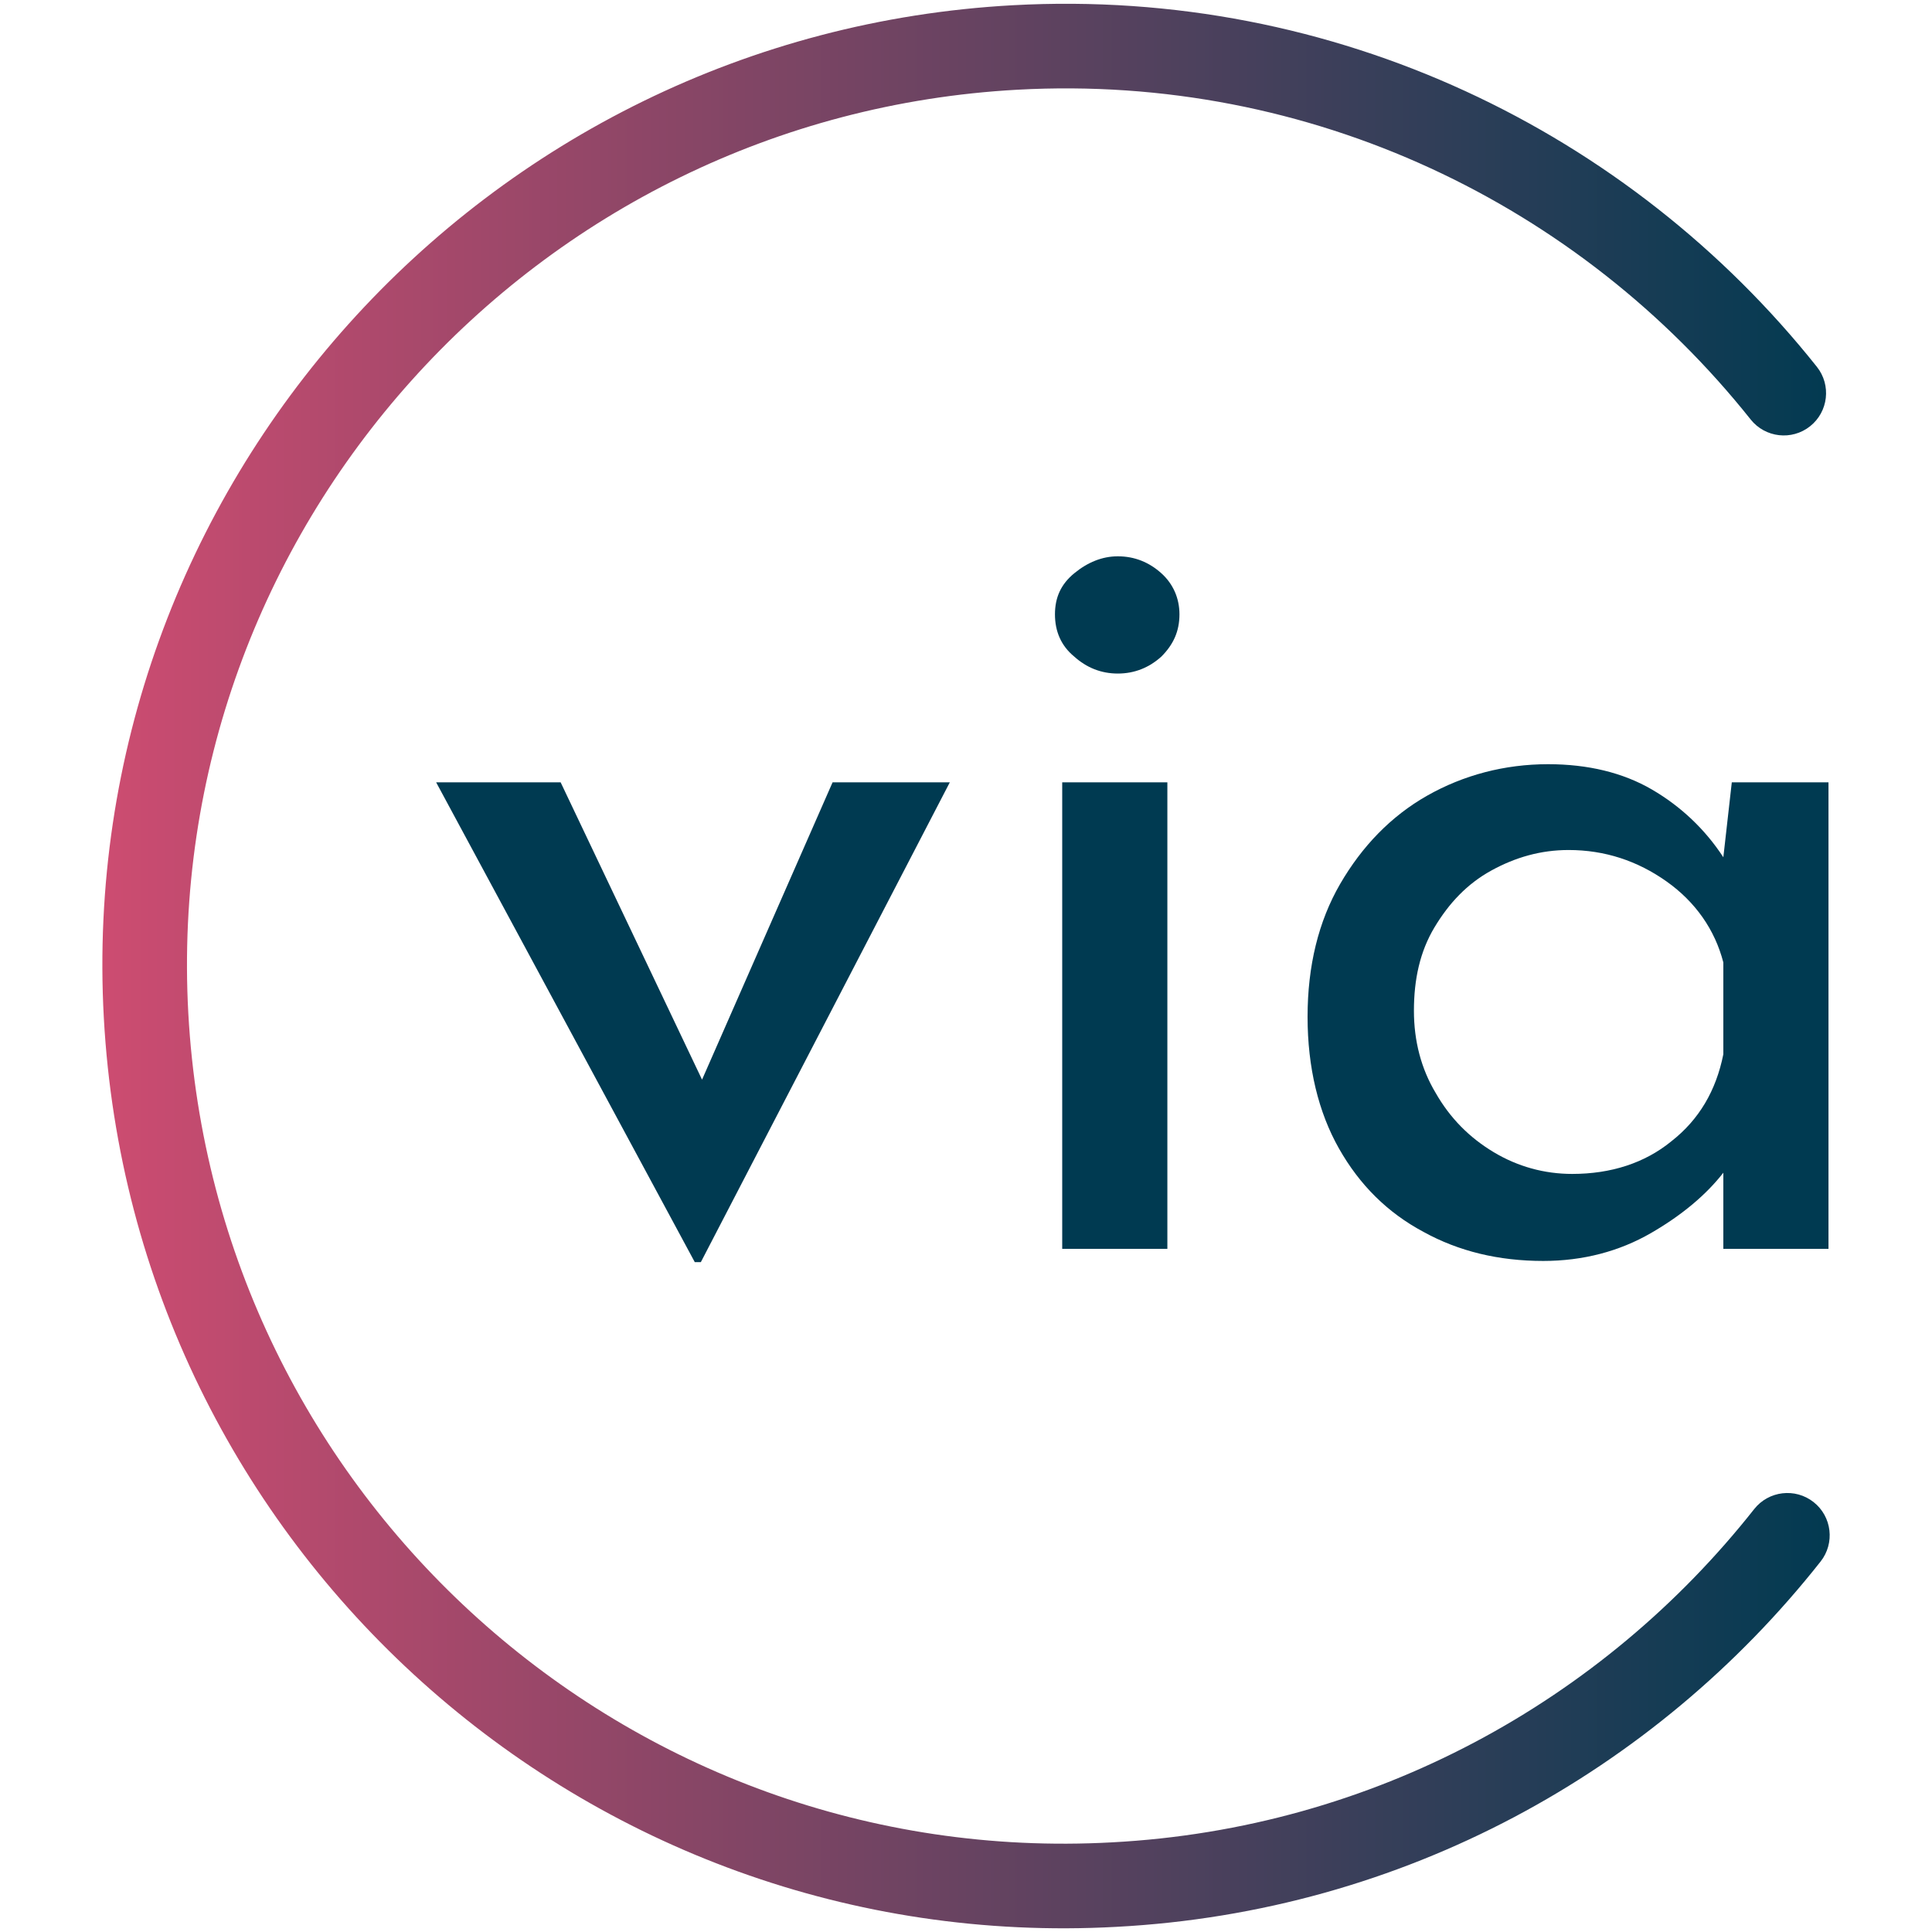 <?xml version="1.0" encoding="UTF-8" standalone="no"?><!DOCTYPE svg PUBLIC "-//W3C//DTD SVG 1.1//EN" "http://www.w3.org/Graphics/SVG/1.1/DTD/svg11.dtd"><svg width="100%" height="100%" viewBox="0 0 512 512" version="1.1" xmlns="http://www.w3.org/2000/svg" xmlns:xlink="http://www.w3.org/1999/xlink" xml:space="preserve" style="fill-rule:evenodd;clip-rule:evenodd;stroke-linejoin:round;stroke-miterlimit:2;"><title>ViaConto SE</title><desc></desc>    <g transform="matrix(3.203,0,0,3.203,27.18,0.731)">        <path d="M70.1,64.5l-20.6,39.7l-0.5,0l-21.4,-39.7l10.3,0l11.7,24.6l10.8,-24.6l9.7,0Z" style="fill:rgb(0,58,81);fill-rule:nonzero;"/>        <path d="M80.4,47.2c1.1,-0.9 2.3,-1.4 3.6,-1.4c1.4,0 2.6,0.5 3.6,1.4c1,0.9 1.5,2.1 1.5,3.4c0,1.4 -0.5,2.5 -1.5,3.5c-1,0.9 -2.2,1.4 -3.6,1.4c-1.4,0 -2.6,-0.5 -3.6,-1.4c-1.1,-0.9 -1.6,-2.1 -1.6,-3.5c0,-1.4 0.5,-2.5 1.6,-3.4Zm7.7,17.3l0,38.6l-8.7,0l0,-38.6l8.7,0Z" style="fill:rgb(0,58,81);fill-rule:nonzero;"/>        <path d="M142.8,64.5l0,38.6l-8.7,0l0,-6.3c-1.4,1.8 -3.4,3.5 -6,5c-2.6,1.5 -5.6,2.3 -8.9,2.3c-3.7,0 -7,-0.8 -9.9,-2.4c-3,-1.6 -5.3,-3.9 -7,-6.9c-1.7,-3 -2.6,-6.7 -2.6,-10.9c0,-4.2 0.9,-7.9 2.7,-11c1.8,-3.1 4.2,-5.6 7.2,-7.3c3,-1.7 6.4,-2.6 10,-2.6c3.3,0 6.2,0.7 8.6,2.1c2.4,1.4 4.4,3.3 5.9,5.6l0.7,-6.2l8,0Zm-13,29.7c2.3,-1.8 3.7,-4.2 4.3,-7.2l0,-7.6c-0.7,-2.7 -2.3,-5 -4.7,-6.7c-2.4,-1.7 -5.1,-2.6 -8.1,-2.6c-2.3,0 -4.4,0.6 -6.4,1.7c-2,1.1 -3.5,2.7 -4.7,4.7c-1.2,2 -1.7,4.3 -1.7,6.9c0,2.5 0.6,4.8 1.8,6.8c1.2,2.1 2.8,3.7 4.8,4.9c2,1.2 4.2,1.8 6.5,1.8c3.2,0 6,-0.9 8.2,-2.7Z" style="fill:rgb(0,58,81);fill-rule:nonzero;"/>        <path d="M136.652,124.632c-12.497,15.836 -31.481,26.428 -53.137,27.573c-40.075,2.194 -74.226,-28.624 -76.42,-68.597c-2.194,-39.973 28.624,-74.219 68.597,-76.413c24.325,-1.336 46.551,9.541 60.669,27.284c1.203,1.512 3.407,1.763 4.918,0.56c1.512,-1.203 1.763,-3.407 0.56,-4.918c-15.482,-19.457 -39.856,-31.38 -66.531,-29.916c-43.827,2.406 -77.609,39.96 -75.203,83.787c2.406,43.827 39.855,77.609 83.786,75.203c23.738,-1.255 44.554,-12.863 58.257,-30.227c1.196,-1.516 0.937,-3.719 -0.58,-4.916c-1.516,-1.196 -3.719,-0.937 -4.916,0.58Z" style="fill:url(#_Linear1);"/>    </g>    <defs>        <linearGradient id="_Linear1" x1="0" y1="0" x2="1" y2="0" gradientUnits="userSpaceOnUse" gradientTransform="matrix(142.909,0,0,142.909,0,79.627)"><stop offset="0" style="stop-color:rgb(206,76,113);stop-opacity:1"/><stop offset="1" style="stop-color:rgb(1,58,81);stop-opacity:1"/></linearGradient>    </defs></svg>